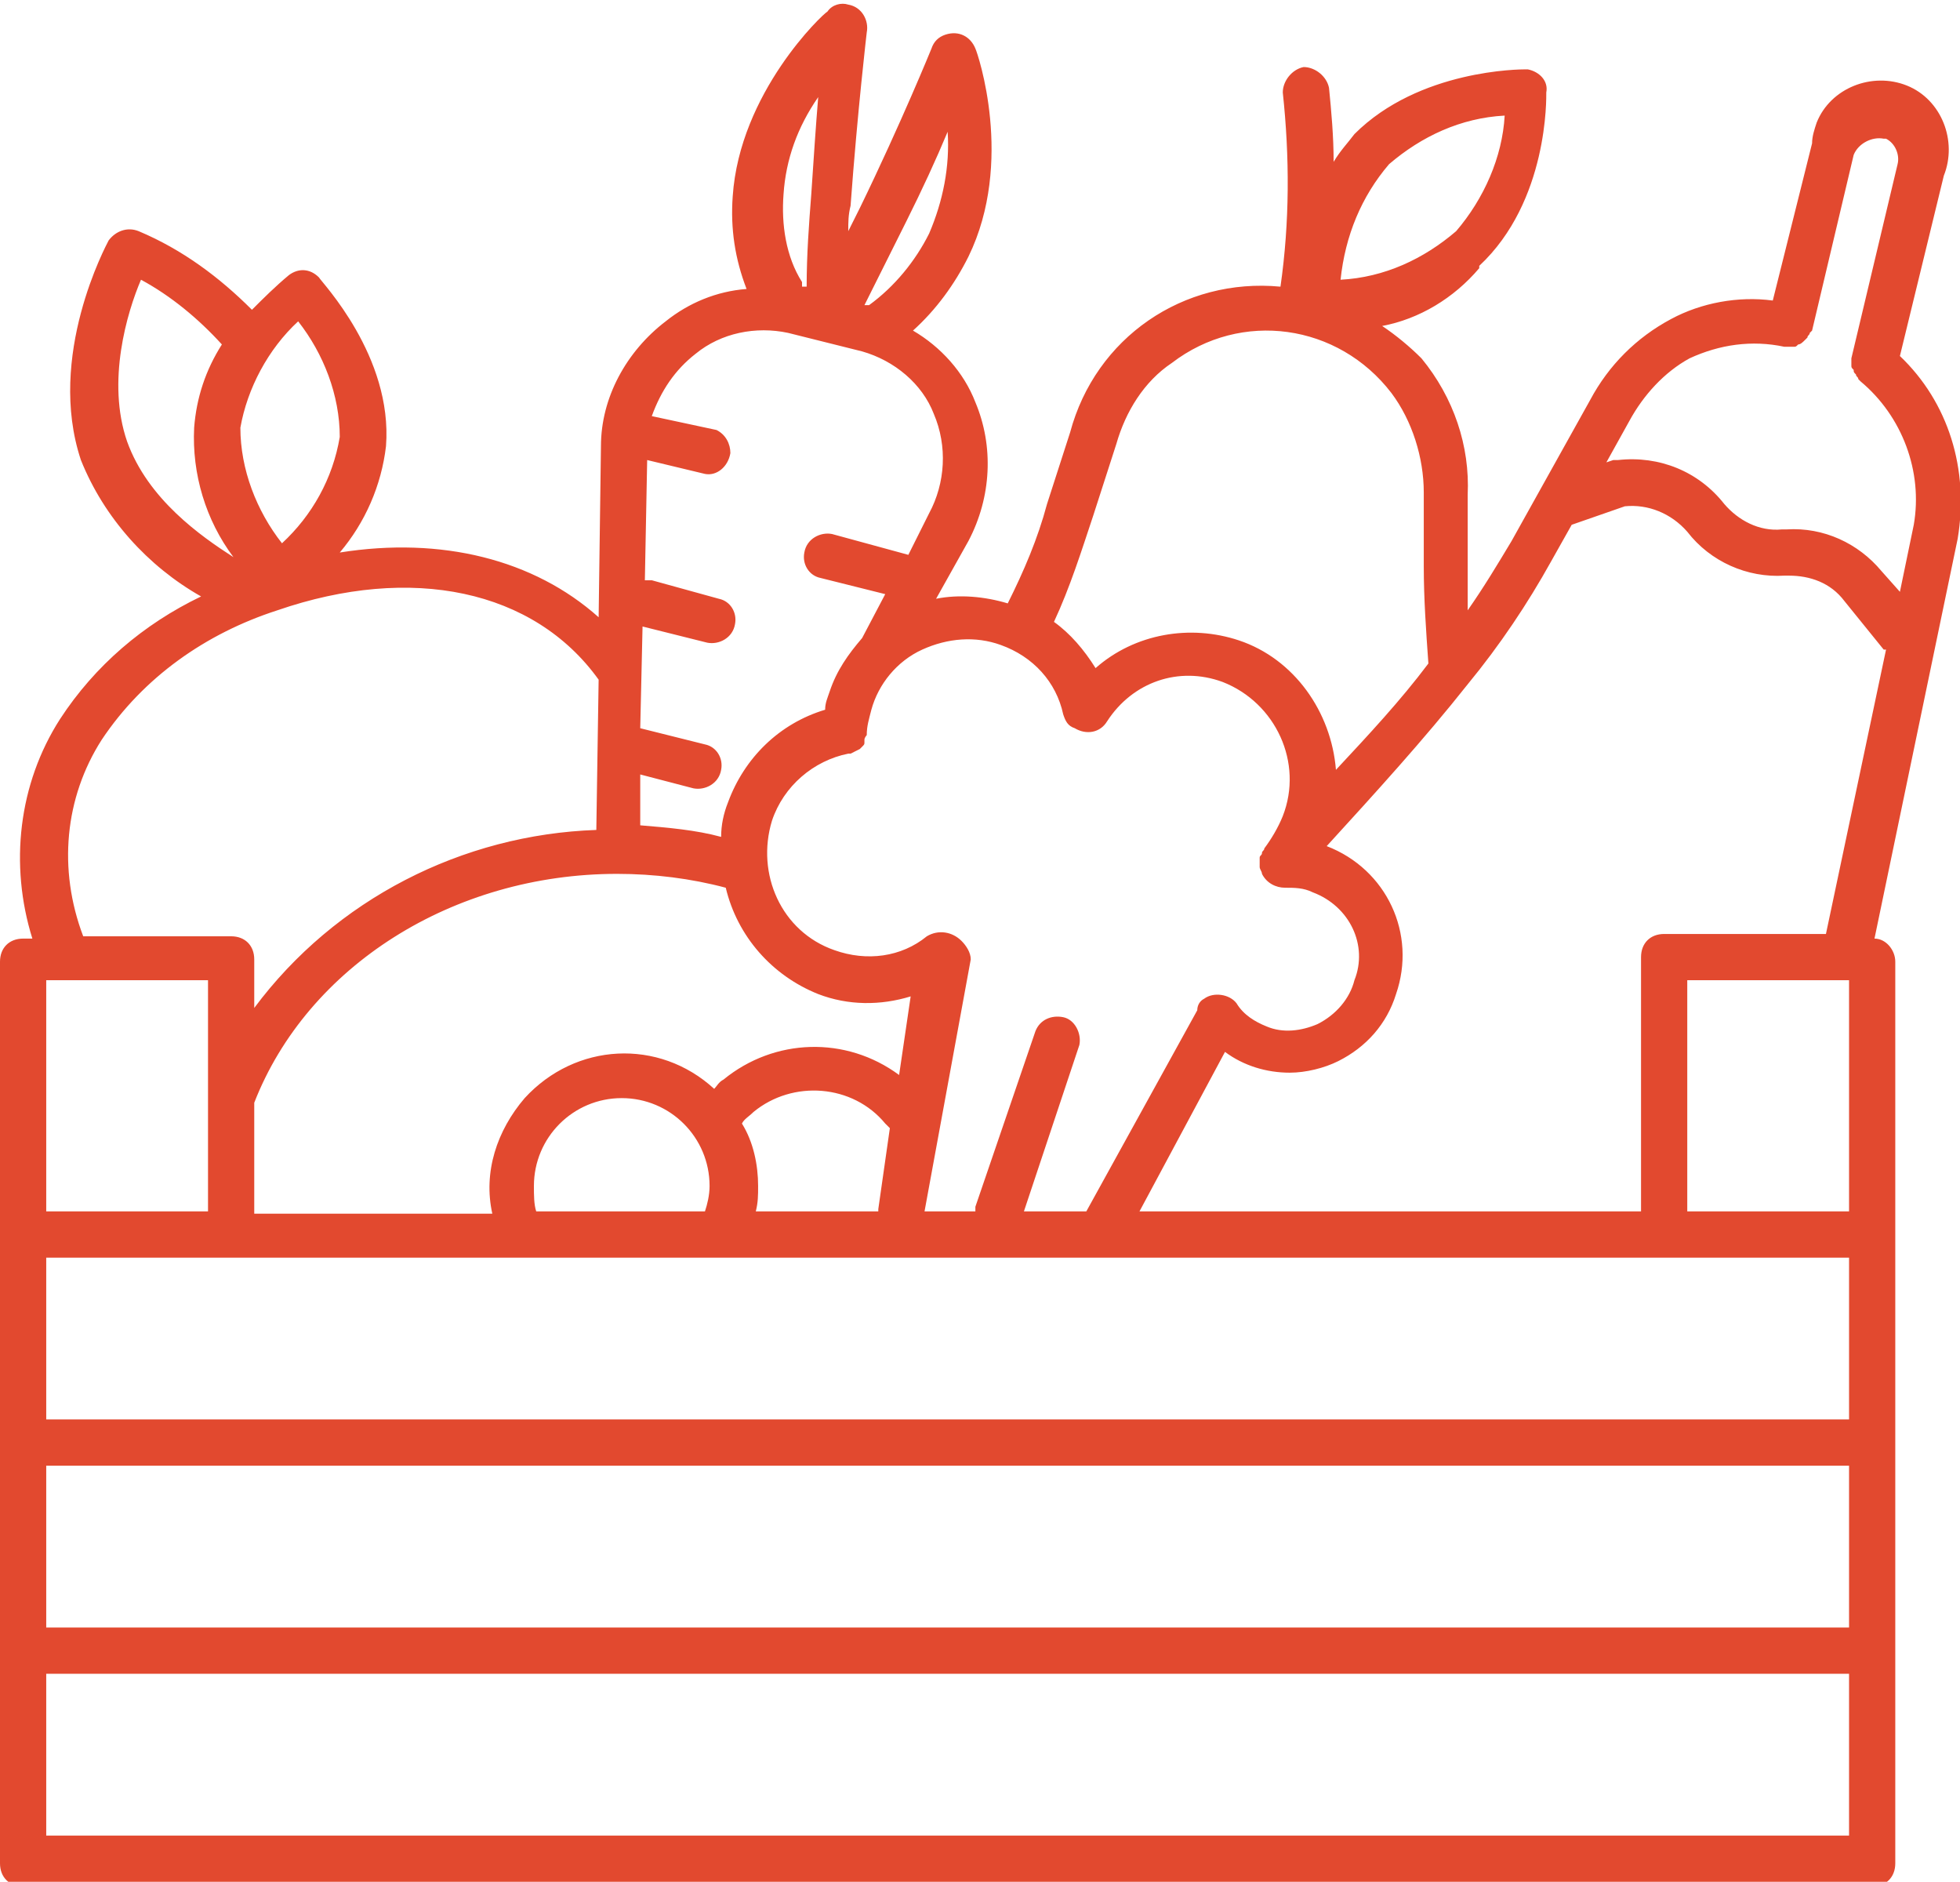 <?xml version="1.0" encoding="utf-8"?>
<!-- Generator: Adobe Illustrator 22.0.1, SVG Export Plug-In . SVG Version: 6.00 Build 0)  -->
<svg version="1.1" id="Layer_1" xmlns="http://www.w3.org/2000/svg" xmlns:xlink="http://www.w3.org/1999/xlink" x="0px" y="0px"
	 viewBox="0 0 84.8 81.4" style="enable-background:new 0 0 84.8 81.4;" xml:space="preserve">
<style type="text/css">
	.st0{fill:#E2492F;}
</style>
<path class="st0" d="M82.2,15.4l1.9-7.8c0.6-1.5-0.1-3.3-1.6-3.9c-1.5-0.6-3.3,0.1-3.9,1.6c-0.1,0.3-0.2,0.6-0.2,0.9L76.7,13
	c-1.5-0.2-3.1,0.1-4.4,0.8c-1.5,0.8-2.7,2-3.5,3.5l-3.4,6.1c-0.6,1-1.2,2-1.9,3c0-0.6,0-1.2,0-1.8v-3.2c0.1-2.1-0.6-4.2-2-5.9
	c-0.5-0.5-1.1-1-1.7-1.4c1.6-0.3,3.1-1.2,4.2-2.5v-0.1c3-2.8,2.9-7.3,2.9-7.5c0.1-0.5-0.3-0.9-0.8-1c0,0-0.1,0-0.1,0
	c-0.2,0-4.6,0-7.4,2.8c-0.3,0.4-0.6,0.7-0.9,1.2c0-1.1-0.1-2.2-0.2-3.2c-0.1-0.5-0.6-0.9-1.1-0.9c-0.5,0.1-0.9,0.6-0.9,1.1
	c0.3,2.8,0.3,5.6-0.1,8.4c-4.2-0.4-8,2.2-9.1,6.3l-1,3.1c-0.4,1.5-1,2.9-1.7,4.3c-1-0.3-2.1-0.4-3.1-0.2l1.4-2.5
	c1-1.9,1.1-4.1,0.3-6c-0.5-1.3-1.5-2.4-2.7-3.1c1-0.9,1.8-2,2.4-3.2c2-4.1,0.4-8.8,0.3-9c-0.2-0.5-0.7-0.8-1.3-0.6
	c-0.3,0.1-0.5,0.3-0.6,0.6c0,0-1.3,3.2-3.1,6.9l-0.5,1c0-0.4,0-0.7,0.1-1.1c0.3-4.1,0.7-7.5,0.7-7.5c0.1-0.5-0.2-1.1-0.8-1.2
	c-0.3-0.1-0.7,0-0.9,0.3c-0.2,0.1-3.8,3.5-4.1,8c-0.1,1.4,0.1,2.7,0.6,4c-1.3,0.1-2.5,0.6-3.5,1.4c-1.7,1.3-2.8,3.3-2.8,5.4
	l-0.1,7.4c-2.8-2.5-6.8-3.5-11.2-2.8c1.1-1.3,1.8-2.9,2-4.6c0.3-3.9-2.8-7.1-2.9-7.3c-0.4-0.4-0.9-0.4-1.3-0.1
	c-0.6,0.5-1.1,1-1.6,1.5c-1.4-1.4-3-2.6-4.9-3.4c-0.5-0.2-1,0-1.3,0.4c-0.1,0.2-2.7,5-1.2,9.5c1,2.5,2.9,4.6,5.2,5.9
	c-2.5,1.2-4.6,3-6.1,5.3c-1.8,2.8-2.2,6.3-1.2,9.5H1c-0.6,0-1,0.4-1,1v39c0,0.6,0.4,1,1,1h80c0.6,0,1-0.4,1-1v-39c0-0.5-0.4-1-0.9-1
	l3.6-17.3C85.2,20.3,84.3,17.4,82.2,15.4z M70.5,18.2c0.6-1.1,1.5-2.1,2.6-2.7c1.3-0.6,2.7-0.8,4.1-0.5c0.1,0,0.1,0,0.2,0
	c0.1,0,0.1,0,0.2,0c0.1,0,0.1,0,0.2-0.1c0.1,0,0.2-0.1,0.3-0.2c0,0,0.1-0.1,0.1-0.1c0-0.1,0.1-0.1,0.1-0.2c0,0,0.1-0.1,0.1-0.1
	l1.8-7.6C80.4,6.2,81,5.9,81.5,6c0,0,0.1,0,0.1,0c0.4,0.2,0.6,0.7,0.5,1.1l-2,8.4c0,0,0,0.1,0,0.1c0,0.1,0,0.1,0,0.2
	c0,0.1,0,0.1,0.1,0.2c0,0.1,0,0.1,0.1,0.2c0,0.1,0.1,0.1,0.1,0.2c0,0,0.1,0.1,0.1,0.1c1.8,1.5,2.7,3.9,2.3,6.2l-0.6,2.9l-0.8-0.9
	c-1-1.2-2.5-1.9-4.1-1.8h-0.2c-1,0.1-1.9-0.4-2.5-1.1c-1.1-1.4-2.8-2.1-4.6-1.9h-0.2l-0.3,0.1L70.5,18.2z M67.1,24.3l0.9-1.6
	l2.3-0.8c1-0.1,2,0.3,2.7,1.1c1,1.3,2.6,2,4.2,1.9h0.2c0.9,0,1.8,0.3,2.4,1.1l1.7,2.1h0.1L79,40.4h-7c-0.6,0-1,0.4-1,1v11H49.3
	l3.7-6.9c0.8,0.6,1.8,0.9,2.8,0.9c0.7,0,1.5-0.2,2.1-0.5c1.2-0.6,2.1-1.6,2.5-2.9c0.9-2.6-0.4-5.4-3-6.4c2.1-2.3,4.2-4.6,6.1-7l0,0
	C64.9,27.9,66.1,26.1,67.1,24.3L67.1,24.3z M2,42.4h7v10H2V42.4z M11,47.7c2.3-5.9,8.6-9.9,15.7-9.9c1.6,0,3.2,0.2,4.7,0.6
	c0.5,2.1,2,3.8,4,4.6c1.3,0.5,2.7,0.5,4,0.1l-0.5,3.4c-2.3-1.7-5.4-1.6-7.6,0.2c-0.2,0.1-0.3,0.3-0.4,0.4c-2.4-2.2-6-2-8.2,0.4
	c-1.2,1.4-1.8,3.2-1.4,5H11V47.7z M80,54.4v7H2v-7H80z M23.1,51.3c0-2.1,1.7-3.8,3.8-3.8s3.8,1.7,3.8,3.8c0,0.4-0.1,0.8-0.2,1.1
	h-7.3C23.1,52.1,23.1,51.7,23.1,51.3z M32.7,52.4c0.1-0.4,0.1-0.7,0.1-1.1c0-0.9-0.2-1.9-0.7-2.7l0,0c0.1-0.2,0.3-0.3,0.5-0.5
	c1.7-1.4,4.3-1.2,5.7,0.5c0,0,0,0,0,0c0.1,0.1,0.1,0.1,0.2,0.2L38,52.3c0,0,0,0.1,0,0.1H32.7z M2,63.4h78v7H2V63.4z M73,52.4v-10h7
	v10H73z M60.1,7.1c1.4-1.2,3.1-2,5-2.1C65,6.8,64.2,8.6,63,10l0,0c-1.4,1.2-3.1,2-5,2.1C58.2,10.2,58.9,8.5,60.1,7.1z M47.3,22.3
	l1-3.1c0.4-1.4,1.2-2.7,2.4-3.5c3-2.3,7.2-1.7,9.5,1.3c0.9,1.2,1.4,2.8,1.4,4.3v3.2c0,1.4,0.1,2.8,0.2,4.2c-1.2,1.6-2.6,3.1-4,4.6
	c-0.2-2.5-1.8-4.8-4.2-5.6c-2.1-0.7-4.5-0.3-6.2,1.2c-0.5-0.8-1.1-1.5-1.8-2C46.3,25.4,46.8,23.8,47.3,22.3z M43.3,27.9
	c1.4,0.5,2.4,1.6,2.7,3c0.1,0.3,0.2,0.5,0.5,0.6l0,0c0.5,0.3,1.1,0.2,1.4-0.3c1.1-1.7,3.1-2.4,5-1.7c2.3,0.9,3.5,3.5,2.6,5.8
	c-0.2,0.5-0.5,1-0.8,1.4c0,0.1-0.1,0.1-0.1,0.2c0,0.1-0.1,0.1-0.1,0.2c0,0.1,0,0.1,0,0.2c0,0.1,0,0.1,0,0.2l0,0l0,0
	c0,0.1,0.1,0.2,0.1,0.3l0,0c0.2,0.4,0.6,0.6,1,0.6c0.4,0,0.8,0,1.2,0.2c1.6,0.6,2.4,2.3,1.8,3.8c0,0,0,0,0,0
	c-0.2,0.8-0.8,1.5-1.6,1.9c-0.7,0.3-1.5,0.4-2.2,0.1c-0.5-0.2-1-0.5-1.3-1c-0.3-0.4-1-0.5-1.4-0.2c-0.2,0.1-0.3,0.3-0.3,0.5l0,0
	L47,52.4h-2.7l2.4-7.2c0.1-0.5-0.2-1.1-0.7-1.2c-0.5-0.1-1,0.1-1.2,0.6l-2.6,7.6c0,0.1,0,0.2,0,0.2H40l2-10.9l0,0
	c0-0.3-0.2-0.6-0.4-0.8c-0.4-0.4-1-0.5-1.5-0.2c-1.1,0.9-2.6,1.1-4,0.6c-2.3-0.8-3.4-3.3-2.7-5.6c0.5-1.5,1.8-2.6,3.3-2.9h0.1
	l0.2-0.1l0.2-0.1l0.1-0.1c0.1-0.1,0.1-0.1,0.1-0.2V32c0-0.1,0.1-0.2,0.1-0.2l0,0c0-0.4,0.1-0.7,0.2-1.1c0.3-1.1,1.1-2.1,2.2-2.6
	C41,27.6,42.2,27.5,43.3,27.9L43.3,27.9z M41,5.7c0.1,1.5-0.2,3-0.8,4.4c-0.6,1.2-1.5,2.3-2.6,3.1h-0.2c0.5-1,1.1-2.2,1.8-3.6
	S40.5,6.9,41,5.7z M33.9,8.4c0.1-1.5,0.6-2.9,1.5-4.2c-0.1,1.2-0.2,2.7-0.3,4.2c-0.1,1.3-0.2,2.6-0.2,4h-0.1h-0.1c0-0.1,0-0.1,0-0.2
	C34,11.1,33.8,9.7,33.9,8.4z M30.1,15.3c1.1-0.9,2.6-1.2,4-0.9l3.2,0.8c1.4,0.4,2.6,1.4,3.1,2.7c0.6,1.4,0.5,3-0.2,4.3L39.3,24
	L36,23.1c-0.5-0.1-1.1,0.2-1.2,0.8c-0.1,0.5,0.2,1,0.7,1.1l2.8,0.7l-1,1.9c-0.6,0.7-1.1,1.4-1.4,2.3c-0.1,0.3-0.2,0.5-0.2,0.8
	c-2,0.6-3.5,2.1-4.2,4c-0.2,0.5-0.3,1-0.3,1.5c-1.1-0.3-2.3-0.4-3.5-0.5v-2.2l2.3,0.6c0.5,0.1,1.1-0.2,1.2-0.8
	c0.1-0.5-0.2-1-0.7-1.1l-2.8-0.7l0.1-4.4l2.8,0.7c0.5,0.1,1.1-0.2,1.2-0.8c0.1-0.5-0.2-1-0.7-1.1l-2.9-0.8c-0.1,0-0.2,0-0.3,0
	l0.1-5.2l2.5,0.6c0.5,0.1,1-0.3,1.1-0.9c0-0.4-0.2-0.8-0.6-1L28.2,18C28.6,16.9,29.2,16,30.1,15.3L30.1,15.3z M12.9,13.9
	c1.1,1.4,1.8,3.2,1.8,5c-0.3,1.8-1.2,3.4-2.5,4.6c-1.1-1.4-1.8-3.2-1.8-5C10.7,16.8,11.6,15.1,12.9,13.9z M5.5,19.1
	c-0.9-2.6,0-5.6,0.6-7c1.3,0.7,2.5,1.7,3.5,2.8c-0.7,1.1-1.1,2.3-1.2,3.6c-0.1,2,0.5,4,1.7,5.6C8.7,23.2,6.4,21.6,5.5,19.1L5.5,19.1
	z M4.4,32c1.8-2.7,4.5-4.6,7.6-5.6c5.8-2,11.1-0.9,13.9,3l0,0l-0.1,6.5c-5.8,0.2-11.3,3-14.8,7.7v-2.1c0-0.6-0.4-1-1-1H3.6
	C2.5,37.6,2.8,34.5,4.4,32z M80,79.4H2v-7h78V79.4z"/>
</svg>
